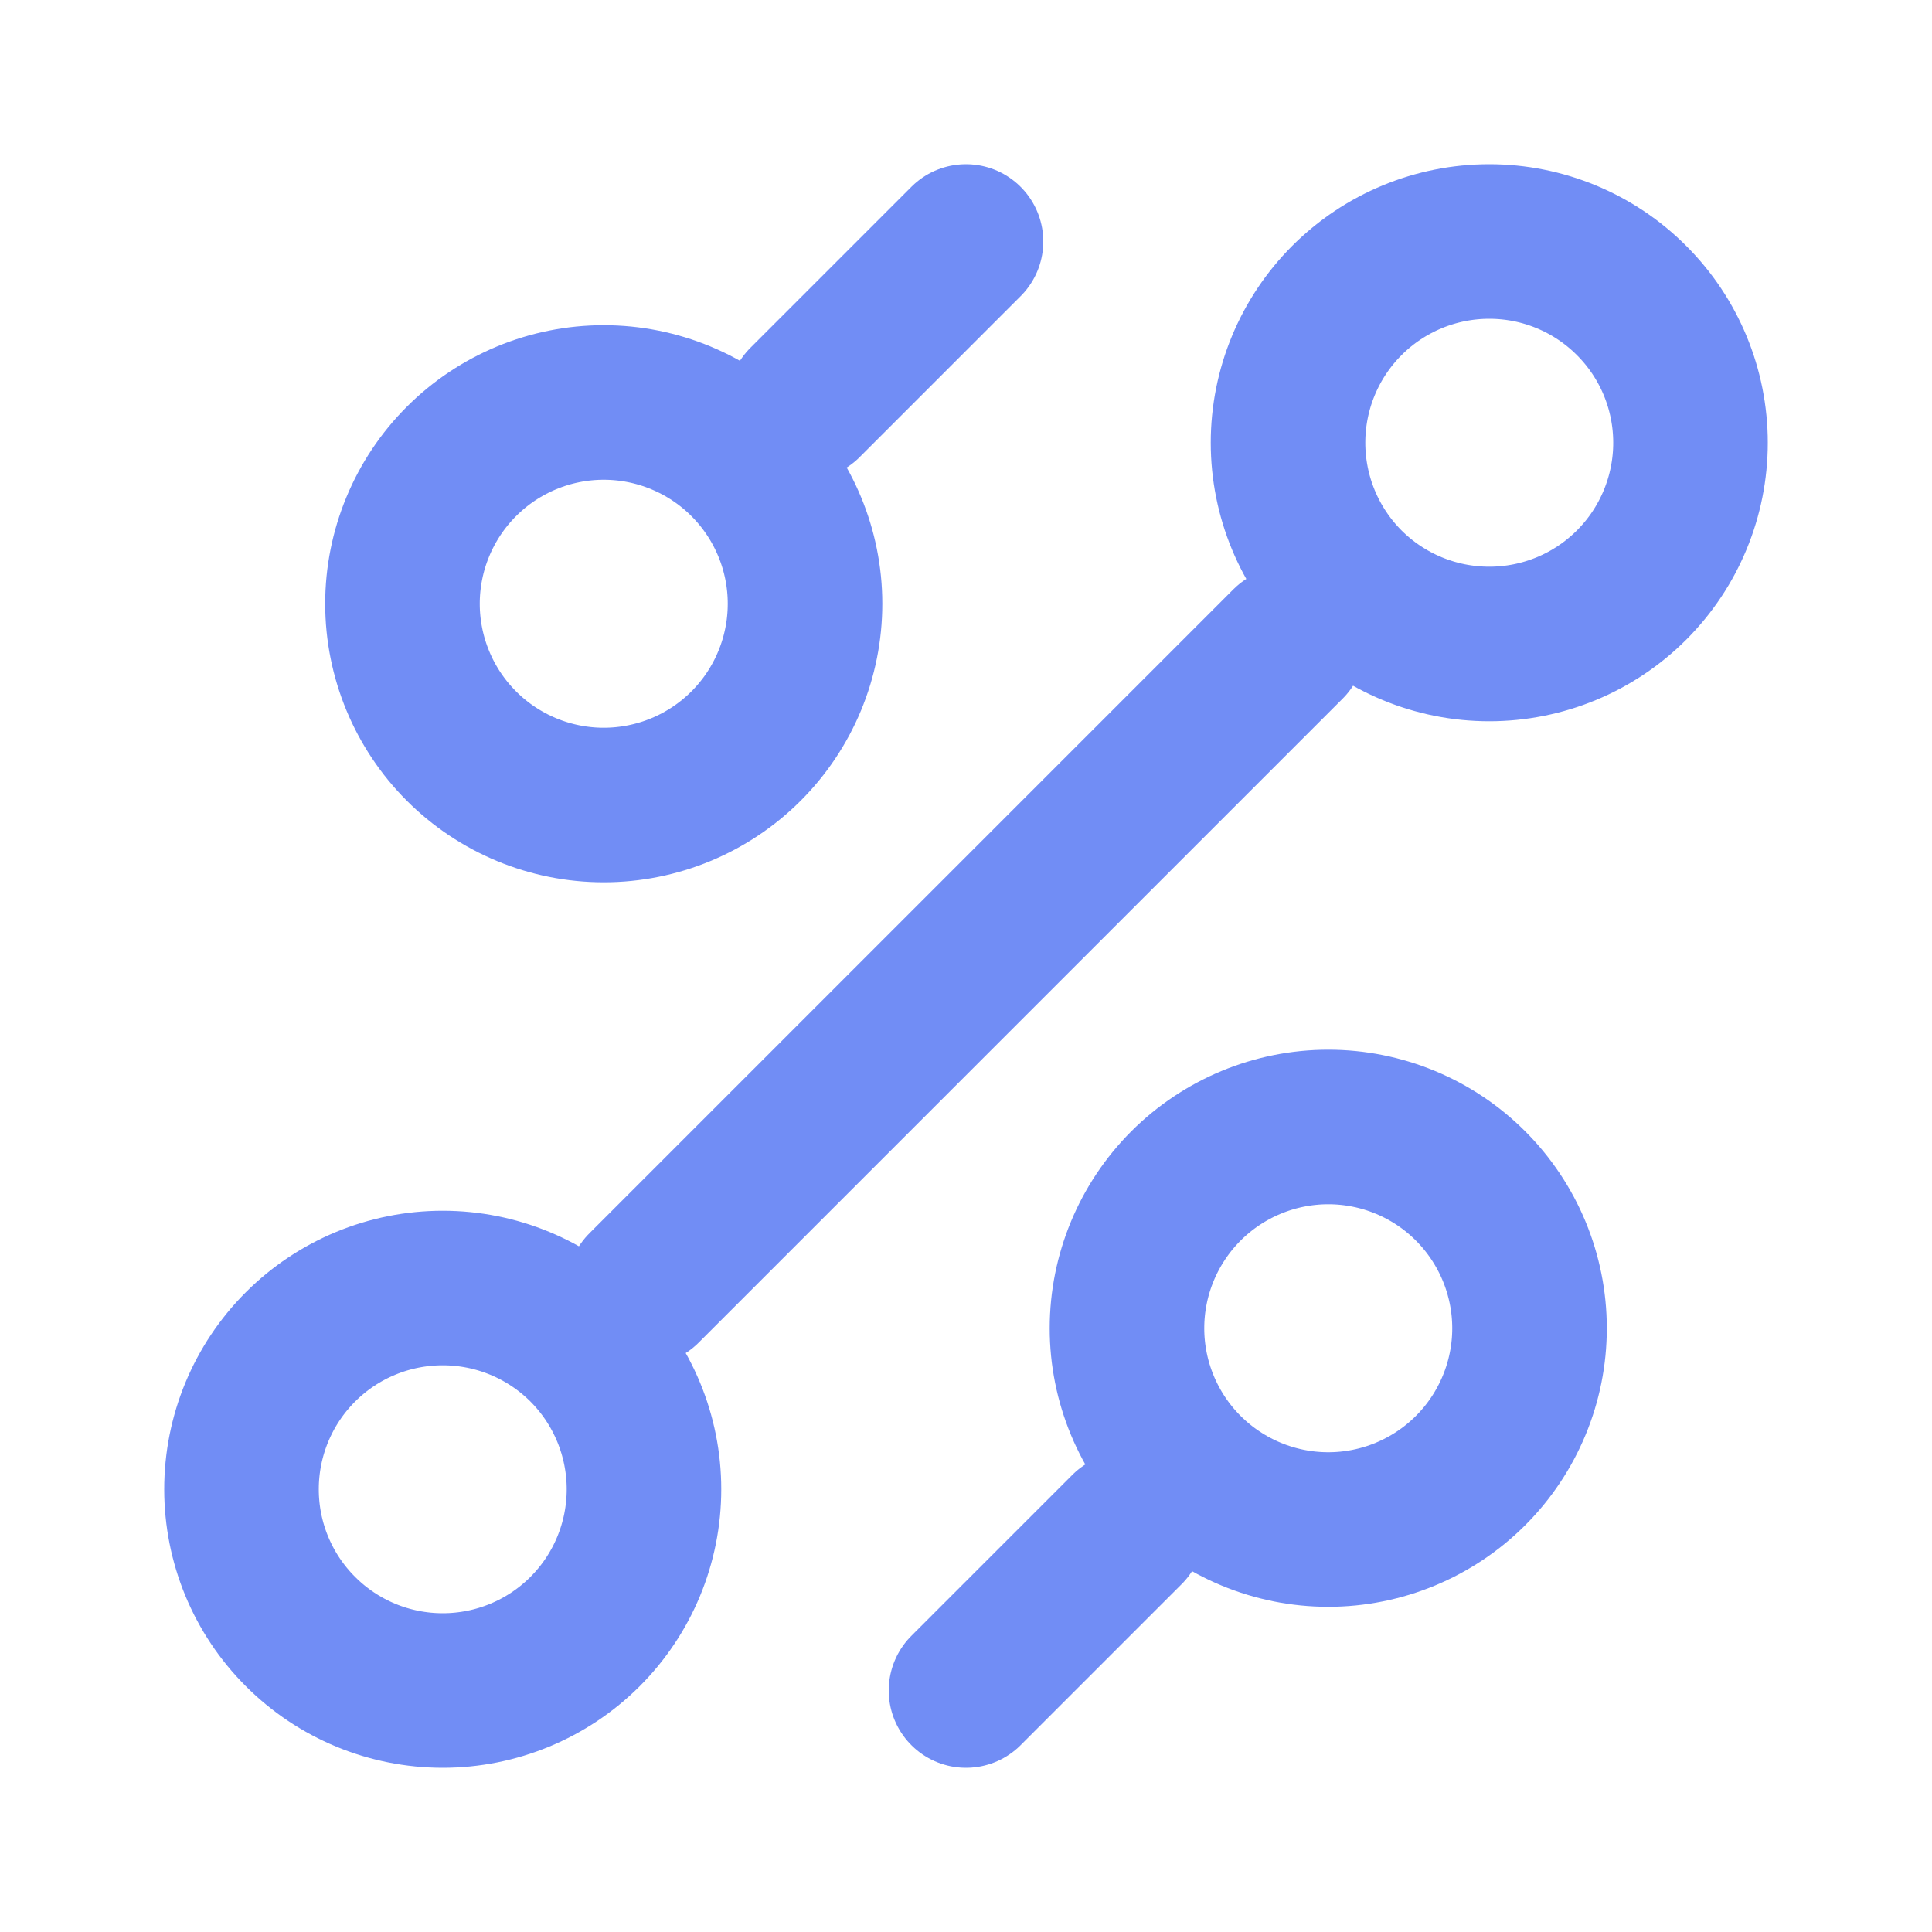 <svg width="25" height="25" viewBox="0 0 25 25" fill="none" xmlns="http://www.w3.org/2000/svg">
<path d="M12.5 21.875L14.583 19.792M17.188 19.792C17.878 19.792 18.541 19.517 19.029 19.029C19.517 18.541 19.792 17.878 19.792 17.188C19.792 16.497 19.517 15.835 19.029 15.346C18.541 14.858 17.878 14.583 17.188 14.583C16.497 14.583 15.835 14.858 15.346 15.346C14.858 15.835 14.583 16.497 14.583 17.188C14.583 17.878 14.858 18.541 15.346 19.029C15.835 19.517 16.497 19.792 17.188 19.792V19.792ZM10.417 5.208L12.5 3.125L10.417 5.208ZM7.812 10.417C8.503 10.417 9.166 10.142 9.654 9.654C10.142 9.166 10.417 8.503 10.417 7.812C10.417 7.122 10.142 6.459 9.654 5.971C9.166 5.483 8.503 5.208 7.812 5.208C7.122 5.208 6.459 5.483 5.971 5.971C5.483 6.459 5.208 7.122 5.208 7.812C5.208 8.503 5.483 9.166 5.971 9.654C6.459 10.142 7.122 10.417 7.812 10.417V10.417ZM8.333 16.667L16.667 8.333L8.333 16.667ZM5.729 21.875C6.42 21.875 7.082 21.601 7.571 21.112C8.059 20.624 8.333 19.962 8.333 19.271C8.333 18.58 8.059 17.918 7.571 17.429C7.082 16.941 6.42 16.667 5.729 16.667C5.038 16.667 4.376 16.941 3.888 17.429C3.399 17.918 3.125 18.58 3.125 19.271C3.125 19.962 3.399 20.624 3.888 21.112C4.376 21.601 5.038 21.875 5.729 21.875V21.875ZM19.271 8.333C19.962 8.333 20.624 8.059 21.112 7.571C21.601 7.082 21.875 6.42 21.875 5.729C21.875 5.038 21.601 4.376 21.112 3.888C20.624 3.399 19.962 3.125 19.271 3.125C18.58 3.125 17.918 3.399 17.429 3.888C16.941 4.376 16.667 5.038 16.667 5.729C16.667 6.42 16.941 7.082 17.429 7.571C17.918 8.059 18.58 8.333 19.271 8.333Z" stroke="#1A48EE" stroke-opacity="0.62" stroke-width="2" stroke-linecap="round" stroke-linejoin="round"/>
</svg>

